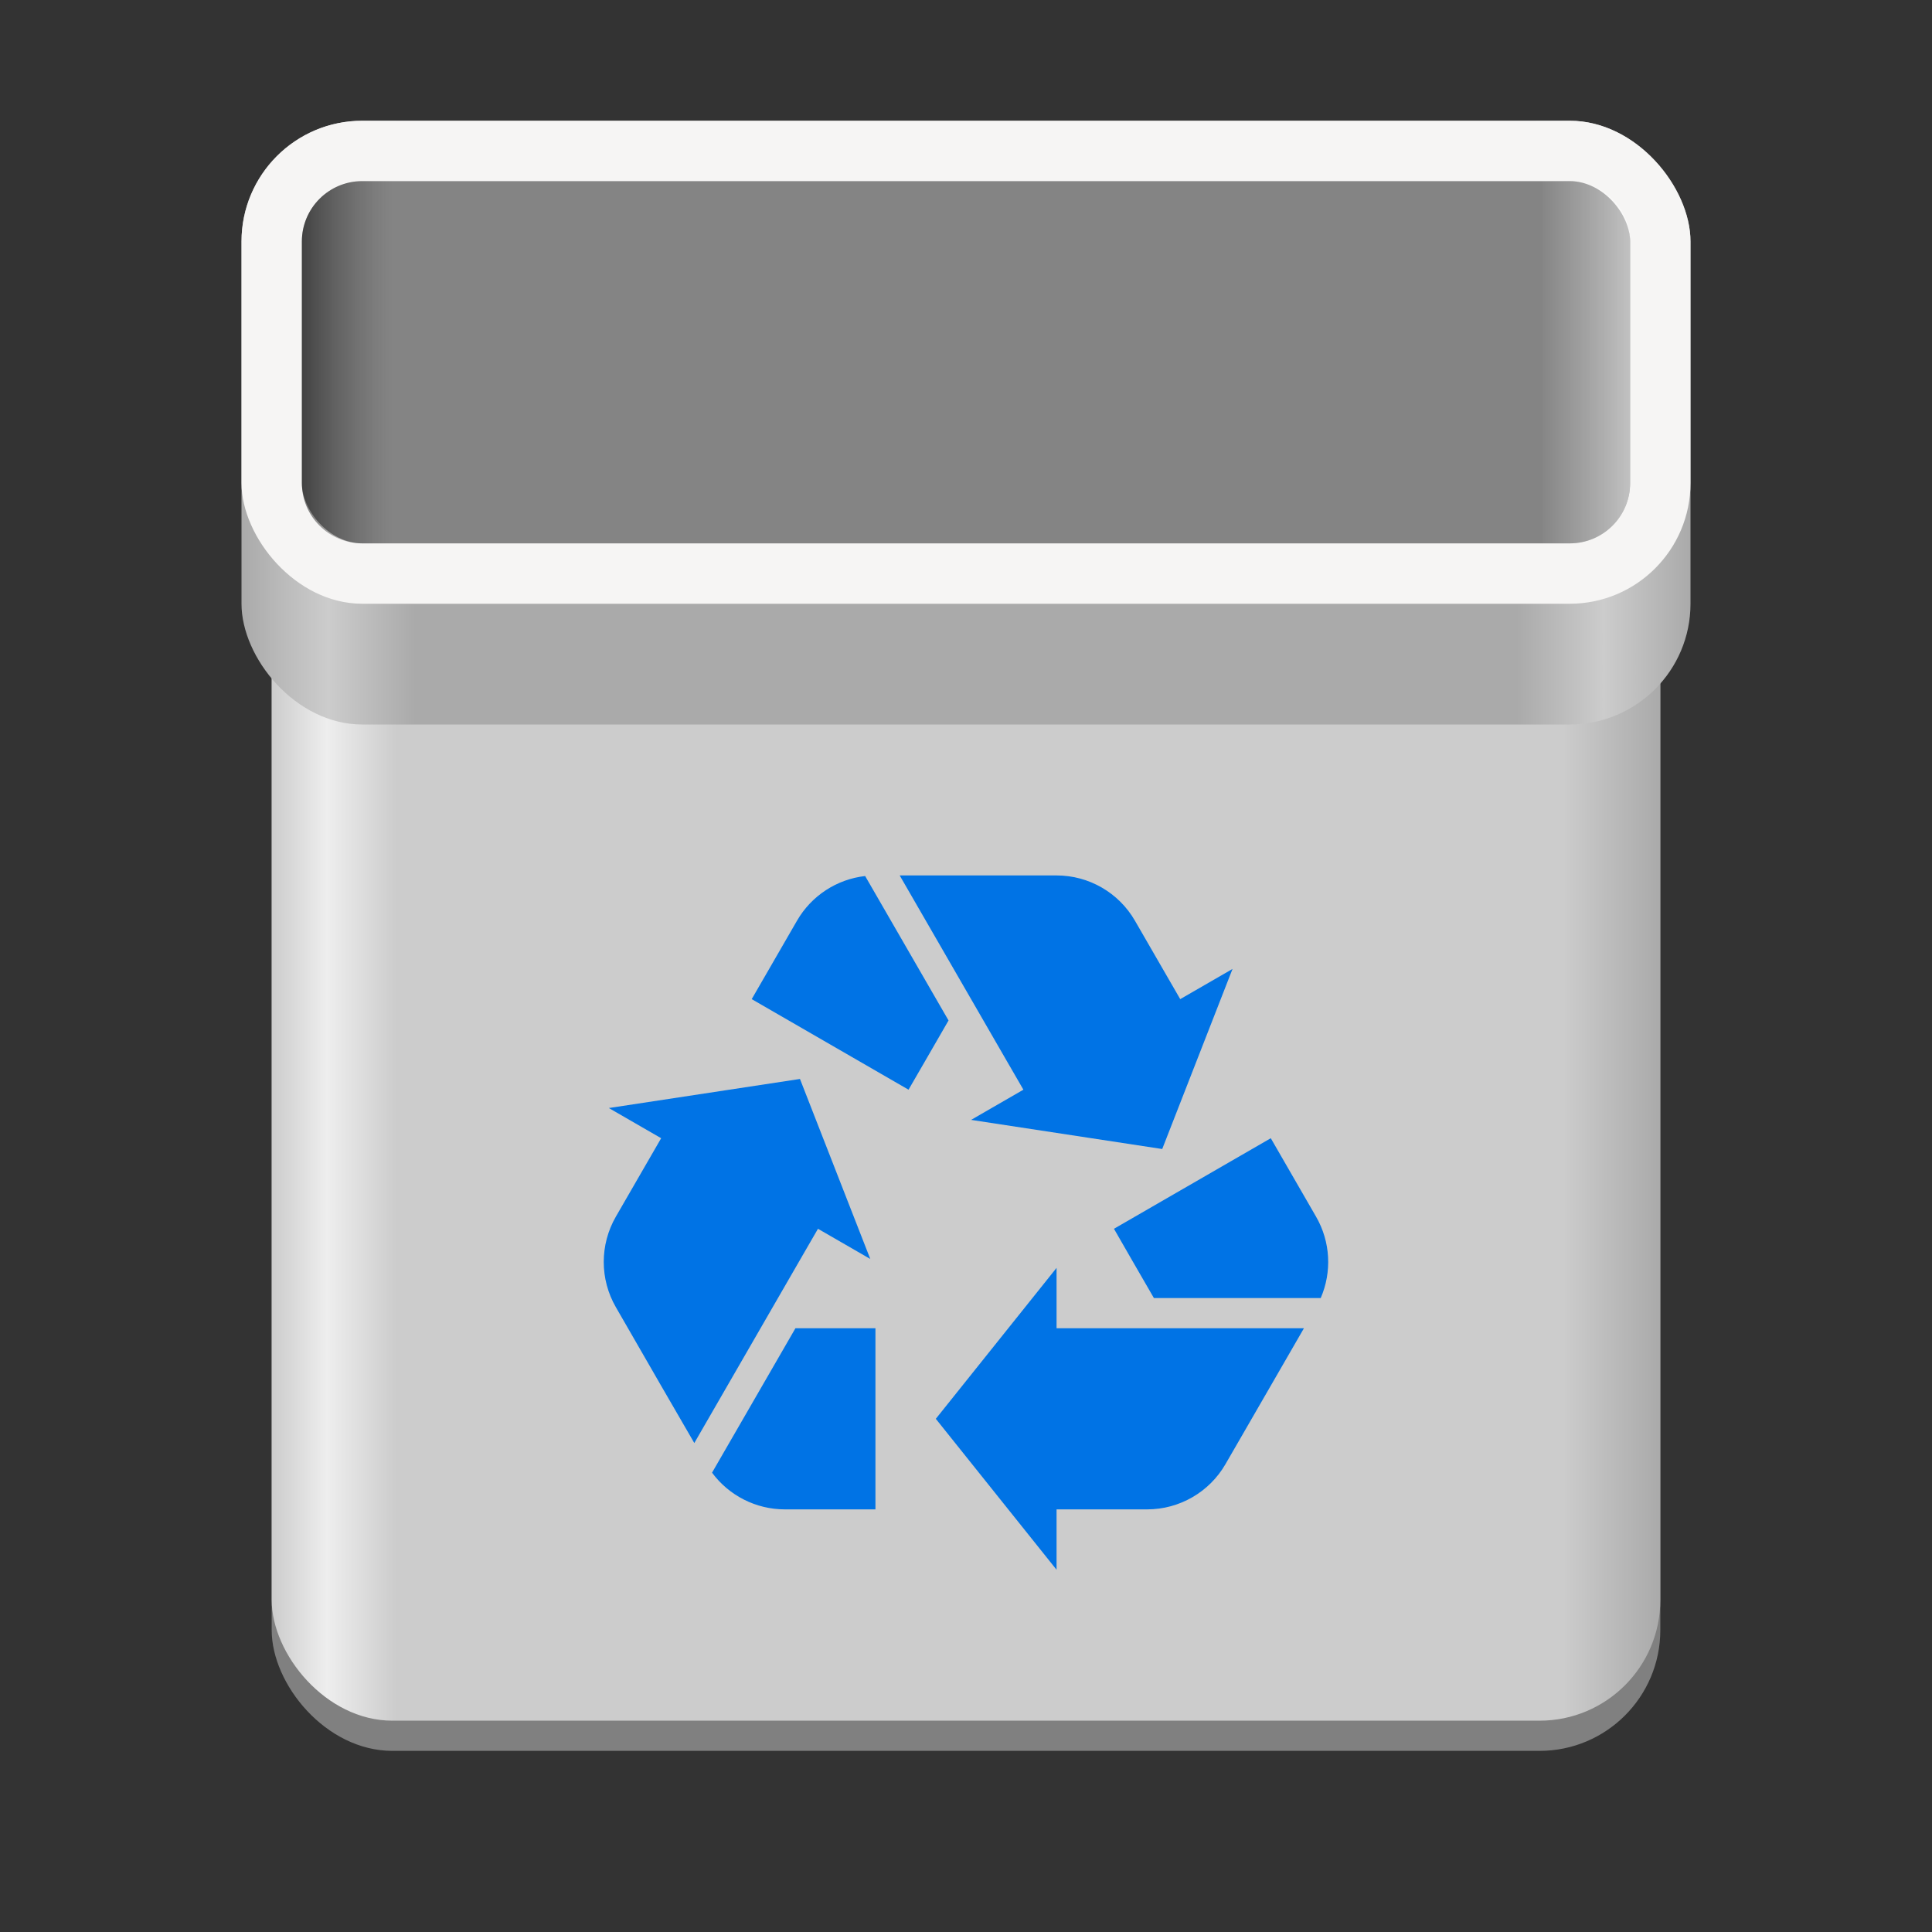 <?xml version="1.0" encoding="utf-8"?>
<svg width="128" height="128" viewBox="0 0 128 128" fill="none" xmlns="http://www.w3.org/2000/svg">
<rect x="0" y="0" width="128" height="128" fill="#333333" stroke="none"/>
<defs>
<linearGradient id="gradient_1" gradientUnits="userSpaceOnUse" x1="-0" y1="41" x2="92" y2="41">
<stop offset="0" stop-color="#CCCCCC"/>
<stop offset="0.04" stop-color="#EEEEEE"/>
<stop offset="0.09" stop-color="#CCCCCC"/>
<stop offset="0.93" stop-color="#CCCCCC"/>
<stop offset="1" stop-color="#AAAAAA"/>
</linearGradient>
<linearGradient id="gradient_2" gradientUnits="userSpaceOnUse" x1="-0" y1="20" x2="96" y2="20">
<stop offset="0" stop-color="#AAAAAA"/>
<stop offset="0.06" stop-color="#CCCCCC"/>
<stop offset="0.12" stop-color="#AAAAAA"/>
<stop offset="0.88" stop-color="#AAAAAA"/>
<stop offset="0.94" stop-color="#CCCCCC"/>
<stop offset="1" stop-color="#AAAAAA"/>
</linearGradient>
<linearGradient id="gradient_3" gradientUnits="userSpaceOnUse" x1="0" y1="12" x2="6" y2="12">
<stop offset="0" stop-color="#F3F3F3" stop-opacity="0"/>
<stop offset="1" stop-color="#FFFFFF" stop-opacity="0.5"/>
</linearGradient>
<linearGradient id="gradient_4" gradientUnits="userSpaceOnUse" x1="0" y1="12" x2="6" y2="12">
<stop offset="0" stop-color="#000000" stop-opacity="0.5"/>
<stop offset="1" stop-color="#3B3B3B" stop-opacity="0"/>
</linearGradient>
</defs>
<rect id="bin" width="92" height="82" rx="8" ry="8" fill="#808080" transform="translate(18 34)"/>
<rect id="bin" width="92" height="84" rx="8" ry="8" fill="url(#gradient_1)" transform="translate(18 30)"/>
<rect id="extrude" width="96" height="40" rx="8" ry="8" fill="url(#gradient_2)" transform="translate(16 8)"/>
<rect id="mouth" width="96" height="32" rx="8" ry="8" fill="#F6F5F4" transform="translate(16 8)"/>
<rect id="hole" width="88" height="24" rx="4" ry="4" fill="#848484" transform="translate(20 12)"/>
<path id="inner-shadow-white" d="M2 0C4.209 0 6 1.791 6 4L6 20C6 22.209 4.209 24 2 24L0 24L0 0L2 0Z" fill="url(#gradient_3)" transform="translate(102 12)"/>
<path id="inner-shadow-black" d="M6 0L6 0L6 24L4 24C1.791 24 0 22.209 0 20L0 4C0 1.791 1.791 0 4 0L6 0Z" fill="url(#gradient_4)" transform="translate(20 12)"/>
<path id="recycle" d="M24 0L19.607 0L26.533 12L27.803 14.195L24.338 16.195L37 18.125L41.658 6.195L38.193 8.195L35.193 3C34.123 1.145 32.143 0 30 0L24 0L24 0ZM17.318 0.039L22.843 9.609L21.463 12L20.193 14.195L9.803 8.195L12.803 3C13.759 1.343 15.441 0.252 17.318 0.039L17.318 0.039ZM13 13.484L0.338 15.41L3.803 17.41L0.803 22.605C-0.268 24.465 -0.268 26.75 0.803 28.605L3.799 33.805L6 37.605L12.924 25.605L14.193 23.41L17.658 25.41L13 13.484L13 13.484ZM44.193 17.41L33.803 23.41L35.068 25.61L36.45 28L47.5 28C48.252 26.267 48.15 24.267 47.193 22.609L44.193 17.41L44.193 17.41ZM22 36L30 26L30 30L46.389 30L44.193 33.805L41.193 39C40.123 40.855 38.143 42 36 42L30 42L30 46L22 36L22 36ZM7.175 39.568C8.296 41.086 10.082 42 12 42L18 42L18 30L12.7 30L7.175 39.568L7.175 39.568Z" fill="#0073E5" transform="translate(40 58)"/>
</svg>
